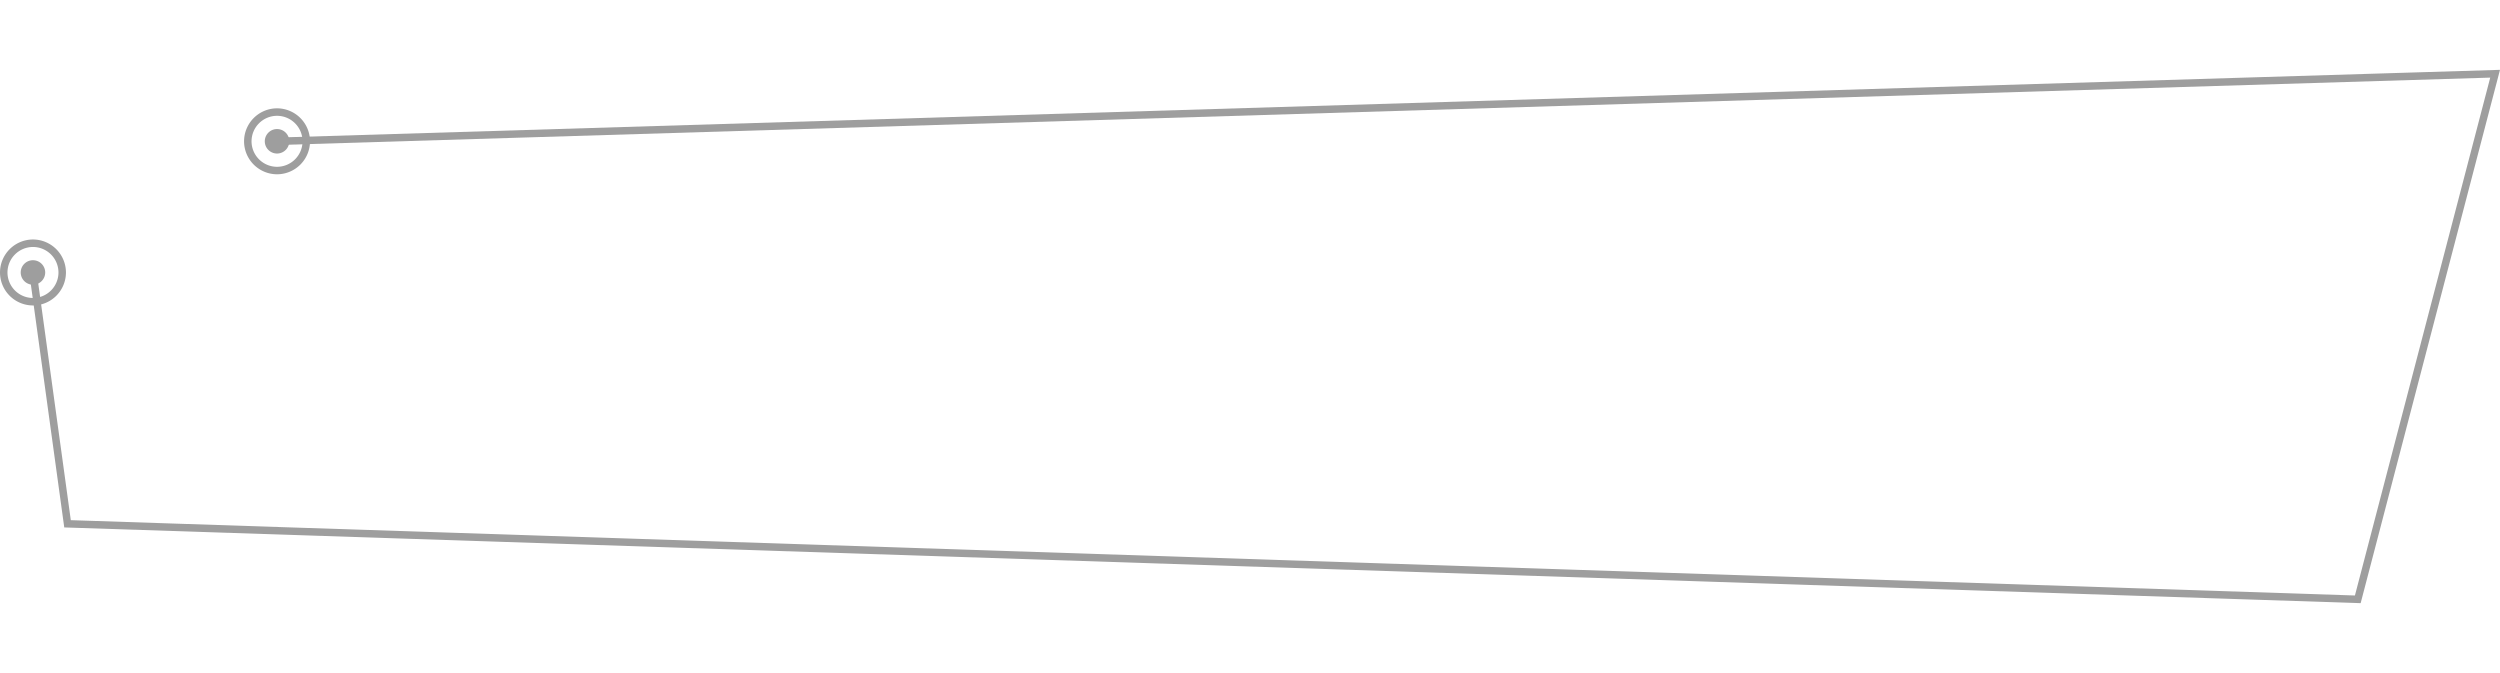 <svg xmlns="http://www.w3.org/2000/svg" width="668.657" height="180" viewBox="0 0 668.657 142.645">
  <g id="Сгруппировать_106" data-name="Сгруппировать 106" transform="translate(-397.828 -8575.427)">
    <path id="Контур_32" data-name="Контур 32" d="M-1045.592-133.844a3.28,3.28,0,0,0,3.273-3.273,3.281,3.281,0,0,0-3.273-3.276,3.281,3.281,0,0,0-3.275,3.276A3.281,3.281,0,0,0-1045.592-133.844Z" transform="translate(1452.238 8766.743)" fill="#9e9e9e" fill-rule="evenodd"/>
    <path id="Контур_33" data-name="Контур 33" d="M-1015.458-150.039a3.281,3.281,0,0,0,3.275-3.273,3.281,3.281,0,0,0-3.275-3.275,3.281,3.281,0,0,0-3.276,3.275A3.281,3.281,0,0,0-1015.458-150.039Z" transform="translate(1487.383 8747.854)" fill="#9e9e9e" fill-rule="evenodd"/>
    <path id="Контур_36" data-name="Контур 36" d="M-1043.146-126.85a7.836,7.836,0,0,0,7.821-7.82,7.836,7.836,0,0,0-7.821-7.821,7.835,7.835,0,0,0-7.818,7.821A7.835,7.835,0,0,0-1043.146-126.85Z" transform="translate(1449.792 8764.297)" fill="none" stroke="#9e9e9e" stroke-miterlimit="22.926" stroke-width="2" fill-rule="evenodd"/>
    <path id="Контур_31" data-name="Контур 31" d="M-982.077-145.344l593.255-18.076L-425.553-22.841l-612.559-20.2-9.242-67.217" transform="translate(1454.001 8739.887)" fill="none" stroke="#9e9e9e" stroke-miterlimit="22.926" stroke-width="2"/>
    <path id="Контур_35" data-name="Контур 35" d="M-1013.011-143.046a7.836,7.836,0,0,0,7.82-7.821,7.835,7.835,0,0,0-7.82-7.818,7.835,7.835,0,0,0-7.821,7.818A7.836,7.836,0,0,0-1013.011-143.046Z" transform="translate(1484.937 8745.409)" fill="none" stroke="#9e9e9e" stroke-miterlimit="22.926" stroke-width="2" fill-rule="evenodd"/>
  </g>
</svg>
